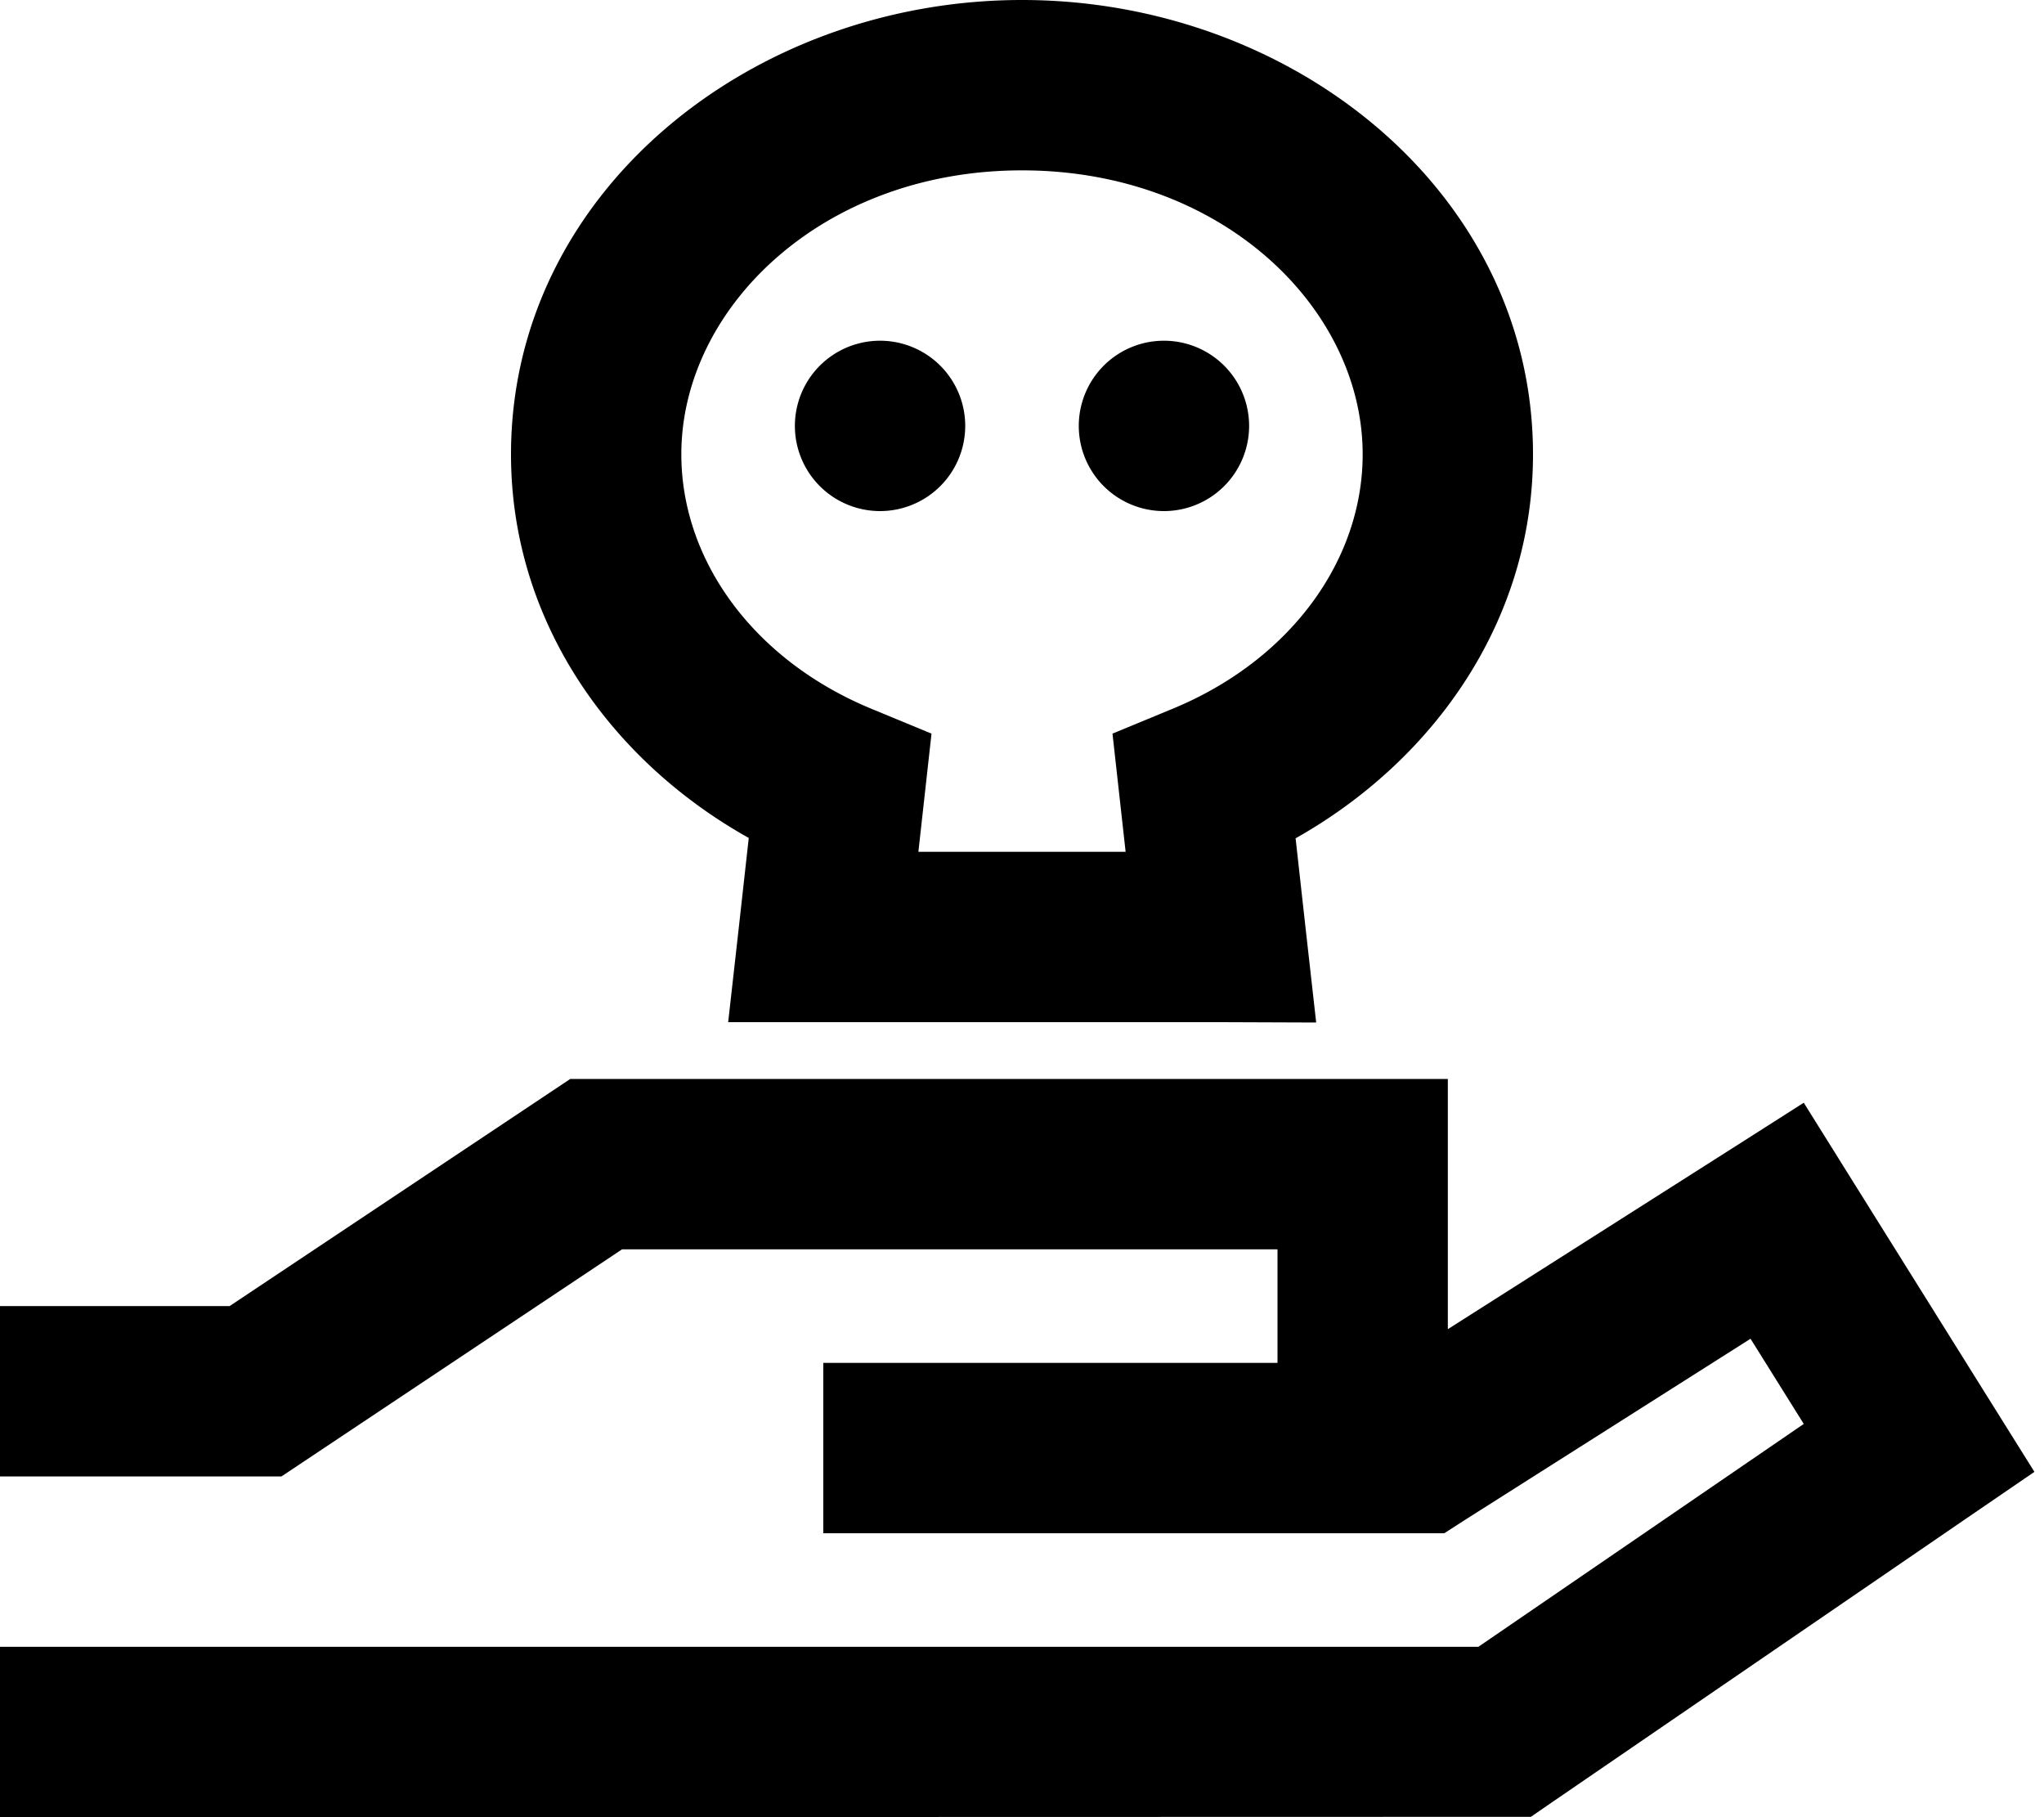 <svg xmlns="http://www.w3.org/2000/svg" viewBox="0 0 576 512" preserveAspectRatio="none"><!--! Font Awesome Pro 6.7.2 by @fontawesome - https://fontawesome.com License - https://fontawesome.com/license (Commercial License) Copyright 2024 Fonticons, Inc. --><path d="M192 128c0 29.9 20.4 58.1 53.8 71.8l16.7 6.9-2 18L258.8 240l58.4 0-1.7-15.3-2-18 16.7-6.9C363.6 186.1 384 157.9 384 128c0-41.1-39.6-80-96-80s-96 38.9-96 80zM288 0c76.2 0 144 54.2 144 128c0 46.7-27.7 86.1-66.9 108.2l2.8 25.2 3 26.7L344 288l-112 0-26.8 0 3-26.7 2.8-25.2C171.7 214.1 144 174.7 144 128C144 54.2 211.8 0 288 0zM248 96a24 24 0 1 1 0 48 24 24 0 1 1 0-48zm56 24a24 24 0 1 1 48 0 24 24 0 1 1 -48 0zM160.7 304l7.3 0 216 0 24 0 0 24 0 46.5 79.9-50.8 20.4-13 12.8 20.5 40 64 12.2 19.5-19 13-116.8 80-6.1 4.2-7.4 0L24 512 0 512l0-48 24 0 392.6 0 91.7-62.8-15-24-80.4 51L407 432l-7 0-32 0-48 0-24 0-40 0-24 0 0-48 24 0 40 0 24 0 40 0 0-32-184.7 0-90 60-6 4L72 416l-48 0L0 416l0-48 24 0 40.7 0 90-60 6-4z"/></svg>